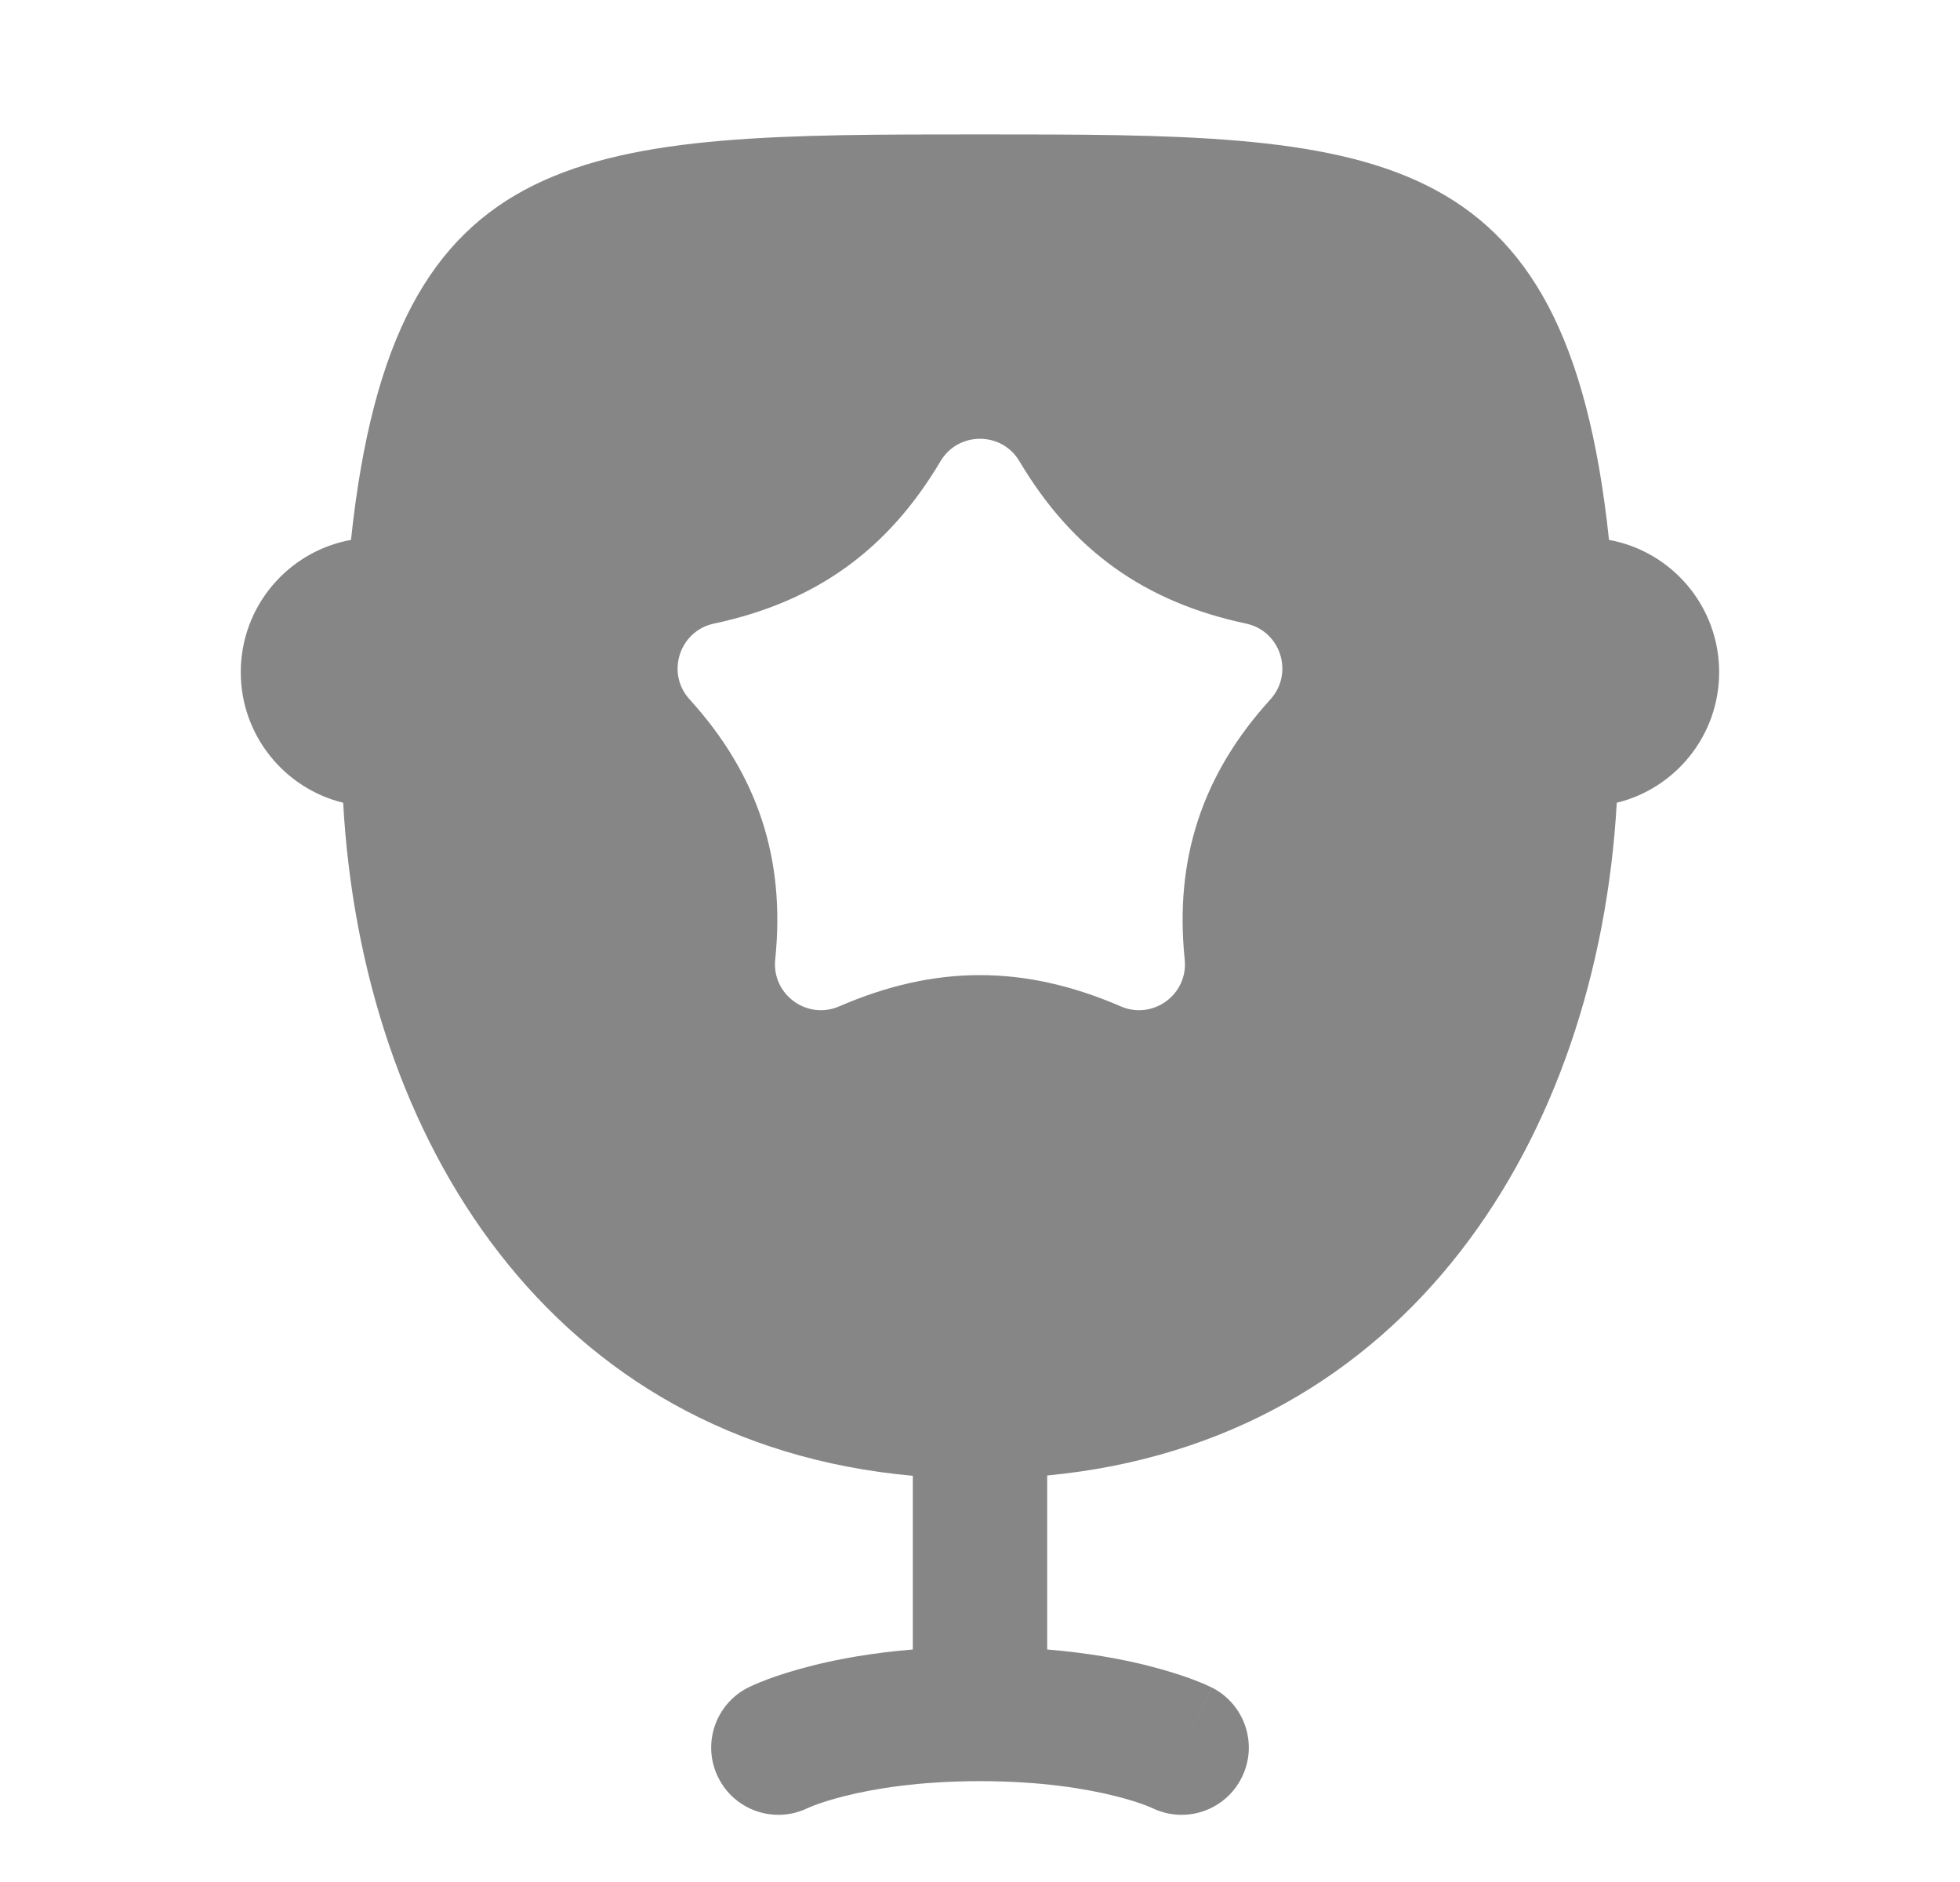<svg width="25" height="24" viewBox="0 0 25 24" fill="none" xmlns="http://www.w3.org/2000/svg">
<path fill-rule="evenodd" clip-rule="evenodd" d="M3.071 8.572C3.071 7.73 3.677 7.03 4.477 6.885C5.024 1.714 7.48 1.714 12.5 1.714C17.52 1.714 19.976 1.714 20.523 6.885C21.322 7.03 21.928 7.73 21.928 8.572C21.928 9.378 21.372 10.054 20.622 10.237C20.379 14.518 17.949 18.38 13.357 18.816V21.035C13.88 21.078 14.307 21.157 14.636 21.24C14.883 21.302 15.075 21.365 15.212 21.416C15.28 21.442 15.334 21.464 15.375 21.482C15.395 21.491 15.412 21.499 15.425 21.505L15.442 21.513L15.449 21.516L15.452 21.518L15.453 21.518L15.454 21.519C15.454 21.519 15.455 21.519 15.071 22.286L15.455 21.519C15.878 21.731 16.05 22.246 15.838 22.669C15.628 23.09 15.118 23.262 14.697 23.057L14.688 23.053C14.675 23.047 14.649 23.036 14.61 23.021C14.532 22.992 14.402 22.948 14.221 22.903C13.858 22.812 13.285 22.714 12.5 22.714C11.715 22.714 11.142 22.812 10.779 22.903C10.598 22.948 10.468 22.992 10.39 23.021C10.351 23.036 10.325 23.047 10.312 23.053L10.303 23.057C9.881 23.262 9.372 23.09 9.162 22.669C8.95 22.246 9.122 21.731 9.545 21.519L9.928 22.286C9.545 21.519 9.545 21.519 9.546 21.519L9.546 21.518L9.548 21.518L9.551 21.516L9.557 21.513L9.575 21.505C9.588 21.499 9.605 21.491 9.625 21.482C9.666 21.464 9.72 21.442 9.788 21.416C9.925 21.365 10.117 21.302 10.363 21.24C10.693 21.157 11.12 21.078 11.643 21.035V18.82C7.027 18.404 4.617 14.531 4.377 10.237C3.627 10.053 3.071 9.377 3.071 8.572ZM13.003 5.882C12.777 5.5 12.223 5.5 11.996 5.882C11.327 7.01 10.409 7.676 9.107 7.952C8.665 8.046 8.491 8.585 8.796 8.919C9.669 9.879 10.02 10.961 9.888 12.236C9.842 12.681 10.293 13.011 10.703 12.834C11.923 12.306 13.056 12.298 14.296 12.834C14.707 13.011 15.157 12.681 15.111 12.236C14.98 10.961 15.33 9.879 16.204 8.919C16.508 8.585 16.335 8.046 15.893 7.952C14.61 7.68 13.683 7.027 13.003 5.882Z" fill="#868686"/>
</svg>

